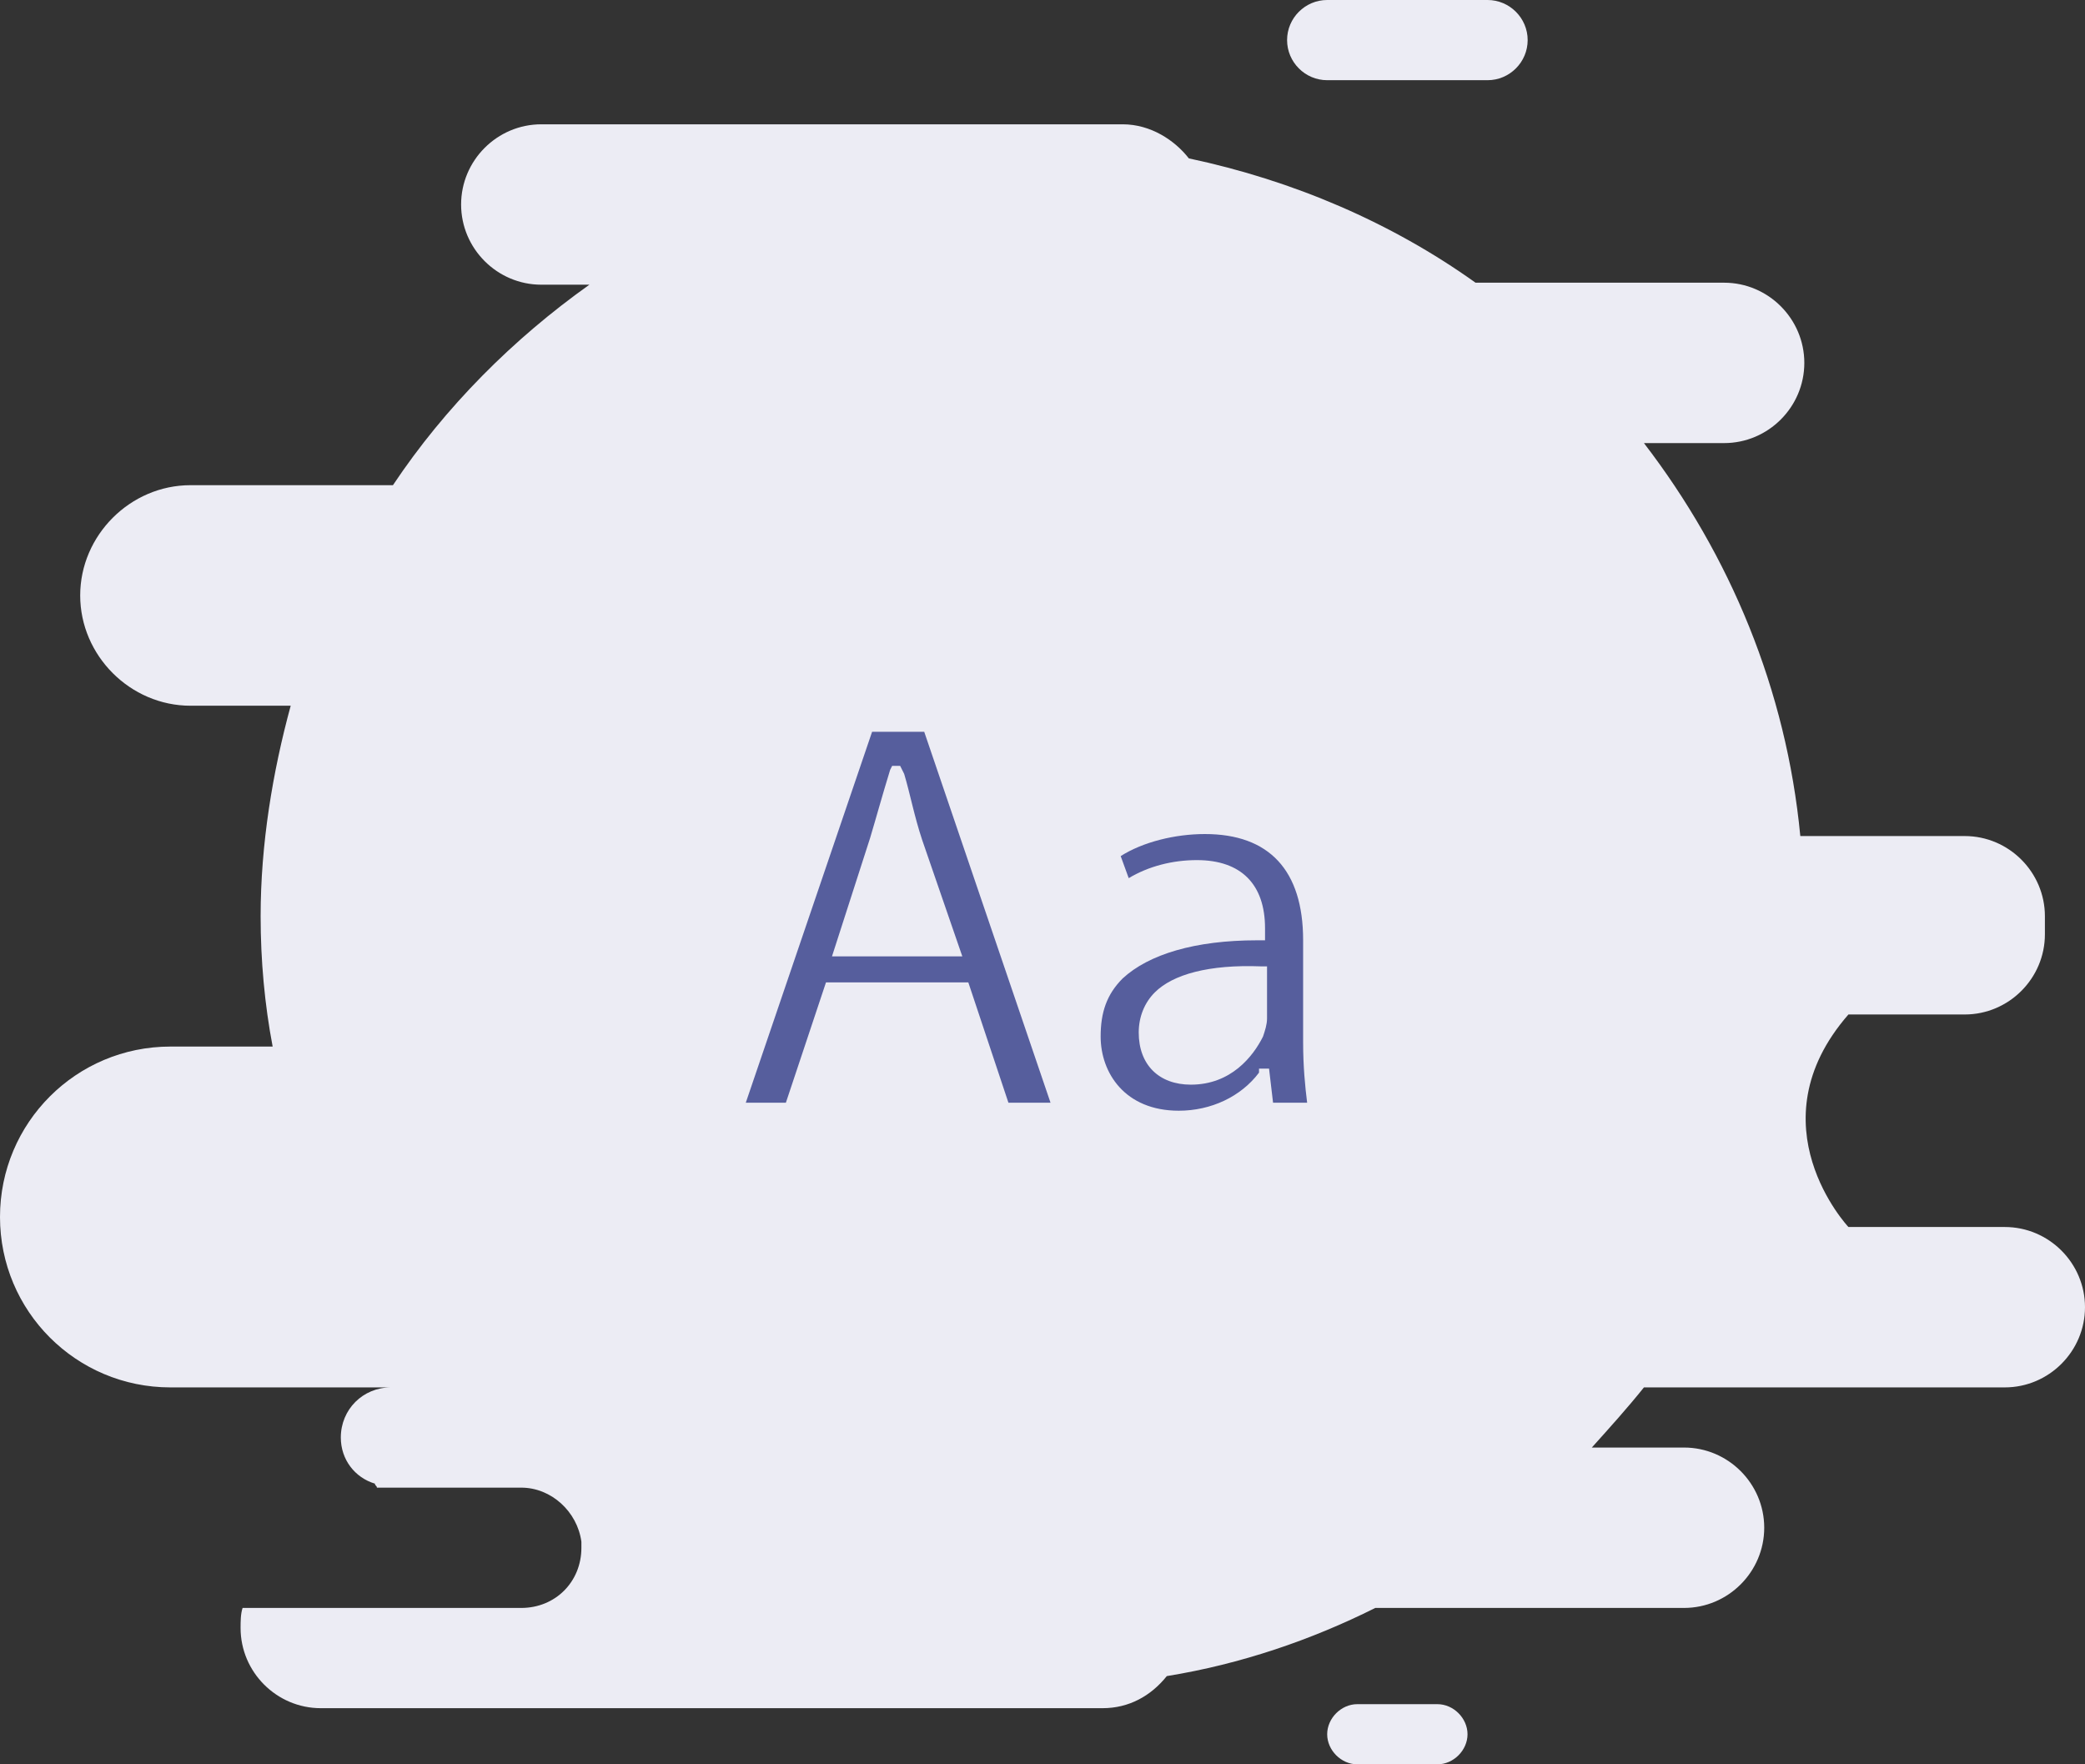 <?xml version="1.0" encoding="utf-8"?>
<!-- Generator: Adobe Illustrator 22.0.0, SVG Export Plug-In . SVG Version: 6.00 Build 0)  -->
<svg version="1.1" id="Layer_1" xmlns="http://www.w3.org/2000/svg" xmlns:xlink="http://www.w3.org/1999/xlink" x="0px" y="0px"
	 viewBox="0 0 104 88" style="enable-background:new 0 0 104 88;" xml:space="preserve">
<rect x="0" y="0" width="104" height="88" fill="#333333" stroke="none"/>
<style type="text/css">
	.st0{fill:#ECECF4;}
	.st1{fill:#565E9D;}
</style>
<g>
	<path class="st0" d="M74.2,4h-8c-1.1,0-2-0.9-2-2v0c0-1.1,0.9-2,2-2h8c1.1,0,2,0.9,2,2v0C76.2,3.1,75.3,4,74.2,4z"/>
	<path class="st0" d="M71.7,88h-4c-0.8,0-1.5-0.7-1.5-1.5l0,0c0-0.8,0.7-1.5,1.5-1.5h4c0.8,0,1.5,0.7,1.5,1.5l0,0
		C73.2,87.3,72.5,88,71.7,88z"/>
	<path class="st0" d="M29,77.2c0,1.7-1.3,3-3,3h-5.5H14h-1.9c-0.1,0.3-0.1,0.7-0.1,1c0,2.2,1.8,4,4,4h39c1.3,0,2.4-0.6,3.2-1.6
		c3.7-0.6,7.2-1.8,10.4-3.4H84c2.2,0,4-1.8,4-4s-1.8-4-4-4h-4.6c0.9-1,1.8-2,2.6-3h18c2.2,0,4-1.8,4-4s-1.8-4-4-4h-7.8
		c0,0-4.8-5.1,0-10.6H98c2.2,0,4-1.8,4-4v-0.9c0-2.2-1.8-4-4-4h-8.2c-0.7-7.3-3.5-14-7.8-19.6h4c2.2,0,4-1.8,4-4s-1.8-4-4-4H73.6
		c-4.2-3-9.1-5.1-14.3-6.2C58.6,7,57.4,6.2,56,6.2H27c-2.2,0-4,1.8-4,4s1.8,4,4,4h2.4c-3.8,2.7-7.2,6.1-9.8,10H9.5
		c-3,0-5.5,2.5-5.5,5.5s2.5,5.5,5.5,5.5h5c-0.9,3.3-1.5,6.9-1.5,10.5c0,2.2,0.2,4.4,0.6,6.5H8.5c-4.7,0-8.5,3.8-8.5,8.5
		s3.8,8.5,8.5,8.5h11c-1.4,0-2.5,1.1-2.5,2.5c0,1.1,0.7,2,1.7,2.3c0,0.1,0.1,0.1,0.1,0.2h0.7H26c1.5,0,2.8,1.2,3,2.7"/>
	<path class="st1" d="M48.3,49l2,6h2.1l-6.3-18.5h-2.6L37.2,55h2l2-6H48.3z M43.4,41.8c0.3-1,0.6-2.1,1-3.4l0.1-0.2h0.4l0.1,0.2
		l0.1,0.2c0.3,1,0.5,2.1,0.9,3.3l2,5.8h-6.5L43.4,41.8z"/>
	<path class="st1" d="M62.8,53.3h0.5l0.2,1.7h1.7c-0.1-0.8-0.2-1.8-0.2-3v-5.1c0-3.5-1.7-5.3-4.9-5.3c-1.5,0-3.1,0.4-4.2,1.1
		l0.4,1.1c1-0.6,2.2-0.9,3.4-0.9c2.2,0,3.4,1.2,3.4,3.4v0.6l-0.3,0c0,0-0.1,0-0.1,0c-3.1,0-5.4,0.7-6.7,1.9
		c-0.8,0.8-1.1,1.7-1.1,2.9c0,1.8,1.2,3.7,3.9,3.7c1.6,0,3.1-0.7,4-1.9L62.8,53.3z M59.4,54.1c-1.6,0-2.6-1-2.6-2.6
		c0-0.8,0.3-1.5,0.8-2c0.9-0.9,2.7-1.4,5.3-1.3l0.3,0v2.6c0,0.3-0.1,0.6-0.2,0.9C62.5,52.7,61.4,54.1,59.4,54.1z"/>
</g>
</svg>
